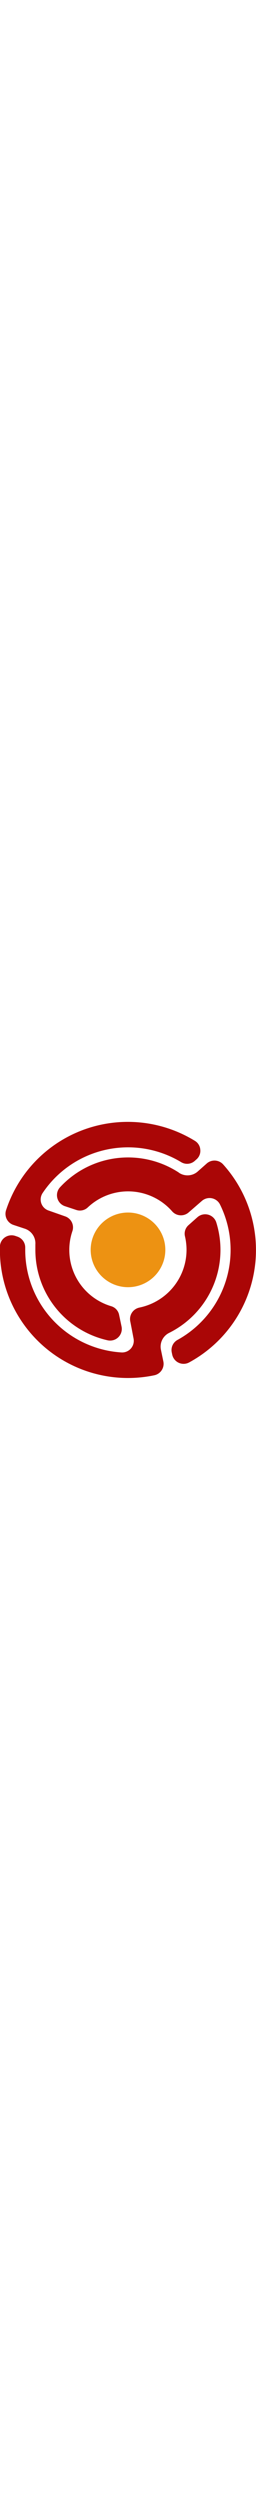 <svg viewBox="0 0 7.68 7.68" xmlns="http://www.w3.org/2000/svg" data-name="JuDev Icon" id="JuDev_Icon" style="height: 75px;"><path fill-rule="evenodd" fill="#AA0606" transform="translate(-86.528 0.156)" d="M91.9,1.366a2.777,2.777,0,0,0-3.57.435.349.349,0,0,0,.147.569l.337.112a.342.342,0,0,0,.35-.078,1.758,1.758,0,0,1,2.529.121.351.351,0,0,0,.493.033l.4-.348a.35.35,0,0,1,.542.109,3.083,3.083,0,0,1-1.274,4.062.346.346,0,0,0-.173.377l.013.063a.349.349,0,0,0,.51.235,3.84,3.84,0,0,0,1.018-5.94.35.35,0,0,0-.491-.028l-.266.236a.461.461,0,0,1-.569.042ZM88.7,3.118a1.736,1.736,0,0,0-.093.566,1.759,1.759,0,0,0,1.253,1.685.34.34,0,0,1,.242.264l.073.348a.35.35,0,0,1-.419.412,2.778,2.778,0,0,1-2.167-2.709c0-.057,0-.113,0-.169a.462.462,0,0,0-.319-.471l-.338-.112a.351.351,0,0,1-.223-.44A3.842,3.842,0,0,1,92.371.407a.338.338,0,0,1,.166.267.338.338,0,0,1-.116.292l-.047.042a.344.344,0,0,1-.414.039,3.079,3.079,0,0,0-4.153.928.349.349,0,0,0,.176.524l.5.176a.35.35,0,0,1,.217.443Zm2.01,2.293a1.77,1.77,0,0,0,1.414-1.727,1.811,1.811,0,0,0-.046-.406.341.341,0,0,1,.107-.341l.266-.237a.35.35,0,0,1,.566.158,2.78,2.78,0,0,1-1.412,3.311.461.461,0,0,0-.248.512l.072.348a.351.351,0,0,1-.271.413,3.843,3.843,0,0,1-4.633-3.758c0-.032,0-.064,0-.1a.35.35,0,0,1,.459-.324l.061.021a.346.346,0,0,1,.24.338v.06A3.079,3.079,0,0,0,90.17,6.757a.349.349,0,0,0,.365-.415c-.033-.173-.065-.346-.1-.521A.351.351,0,0,1,90.713,5.411Z"></path><path fill-rule="evenodd" fill="#ED9212" transform="translate(-86.528 0.156)" d="M90.368,4.8a1.12,1.12,0,1,0-1.12-1.12A1.122,1.122,0,0,0,90.368,4.8Z"></path></svg>